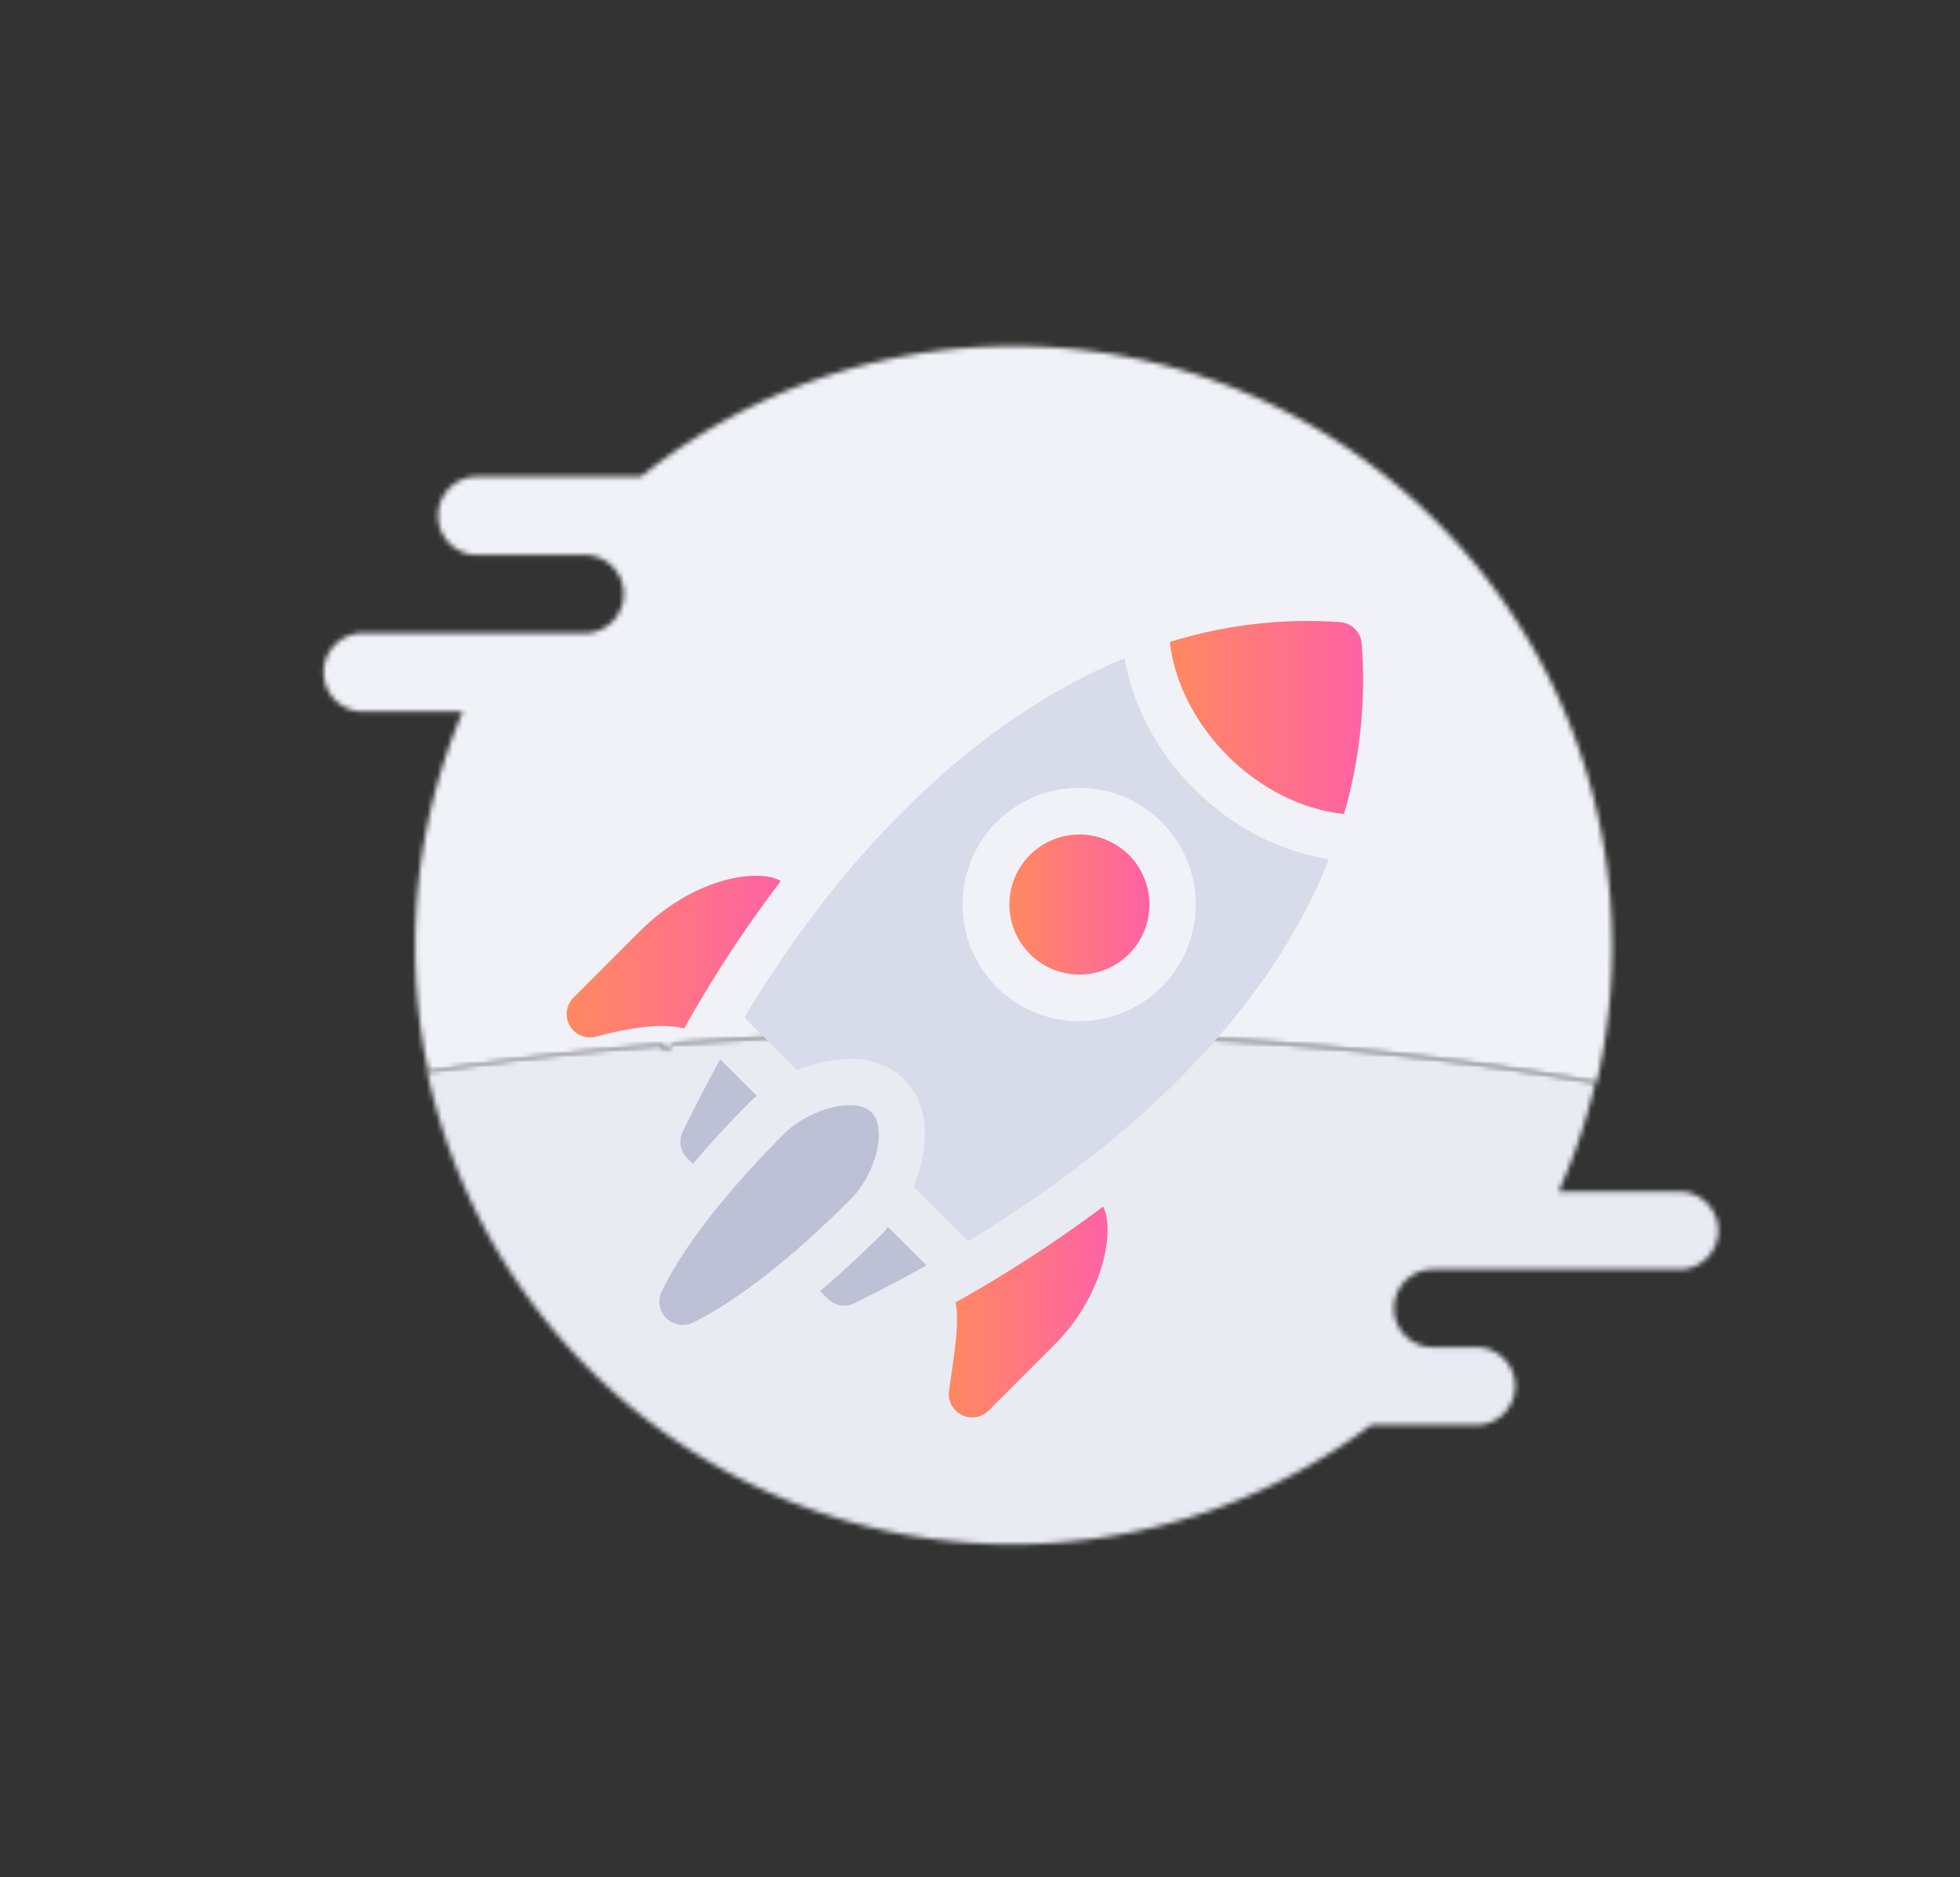 <svg id="Camada_1" data-name="Camada 1" xmlns="http://www.w3.org/2000/svg" xmlns:xlink="http://www.w3.org/1999/xlink" viewBox="0 0 388.83 372.35"><rect x="0" y="0" width="388.83" height="372.35" fill="#333333" stroke="none"/><defs><style>.cls-1{fill:#fff;}.cls-2{mask:url(#mask);}.cls-3{fill:#f1f2f7;}.cls-4{mask:url(#mask-2);}.cls-5{fill:#e8ebf2;}.cls-6{fill:#bec0d6;}.cls-7{fill:url(#Nova_amostra_de_gradiente_1);}.cls-8{fill:url(#Nova_amostra_de_gradiente_1-2);}.cls-9{fill:url(#Nova_amostra_de_gradiente_1-3);}.cls-10{fill:url(#Nova_amostra_de_gradiente_1-4);}.cls-11{fill:#d8dbea;}</style><mask id="mask" x="58.3" y="63" width="267.11" height="157.32" maskUnits="userSpaceOnUse"><g id="mask0"><path class="cls-1" d="M127.17,94.55H94.4a7.77,7.77,0,0,0,0,15.53H116a7.76,7.76,0,0,1,5.46,13.25,7.69,7.69,0,0,1-5.46,2.28H71.7a7.77,7.77,0,0,0,0,15.53H91.8a119.06,119.06,0,0,0-9.43,46.6,120.79,120.79,0,0,0,1.29,17.66Q84.2,209,85,212.55c14.6-2.24,30.1-4,46.27-5.36l1.22,1.11,1.15-1.3c19.43-1.52,39.82-2.32,60.86-2.32,44.69,0,86.51,3.64,122.26,10a119.35,119.35,0,0,0,2.75-18.47q.3-4.19.3-8.46c0-65.77-53.14-119.08-118.69-119.08A117.94,117.94,0,0,0,127.17,94.55Z"/></g></mask><mask id="mask-2" x="79.13" y="199.19" width="267.7" height="112.81" maskUnits="userSpaceOnUse"><g id="mask2"><path class="cls-1" d="M133.41,207.16l-1.15,1.29L131,207.35c-16.17,1.31-31.65,3.1-46.26,5.33a118.81,118.81,0,0,0,187.28,70h21.12a7.72,7.72,0,0,0,0-15.43H284a7.72,7.72,0,0,1,0-15.43h49.43a7.72,7.72,0,0,0,0-15.43H309.19a116.87,116.87,0,0,0,7.29-21.6c-35.75-6.3-77.56-9.92-122.23-9.92C173.22,204.85,152.83,205.66,133.41,207.16Z"/></g></mask><linearGradient id="Nova_amostra_de_gradiente_1" x1="112.42" y1="189.76" x2="154.9" y2="189.76" gradientUnits="userSpaceOnUse"><stop offset="0" stop-color="#ff8960"/><stop offset="1" stop-color="#ff62a5"/></linearGradient><linearGradient id="Nova_amostra_de_gradiente_1-2" x1="188.22" y1="260.27" x2="219.73" y2="260.27" xlink:href="#Nova_amostra_de_gradiente_1"/><linearGradient id="Nova_amostra_de_gradiente_1-3" x1="200.26" y1="179.43" x2="228.02" y2="179.43" xlink:href="#Nova_amostra_de_gradiente_1"/><linearGradient id="Nova_amostra_de_gradiente_1-4" x1="232.08" y1="142.32" x2="270.42" y2="142.32" xlink:href="#Nova_amostra_de_gradiente_1"/></defs><title>Prancheta 10</title><g class="cls-2"><path class="cls-3" d="M58.3,220.32H325.4V63H58.3Z"/></g><g class="cls-4"><path class="cls-5" d="M79.13,312h267.7V199.19H79.13Z"/></g><path class="cls-6" d="M135.48,224.42a4.63,4.63,0,0,0,.86,5.35l1.13,1.13c3.27-3.88,7.08-8.08,11.7-12.7.33-.33.66-.48,1-.79l-7.28-7.28c-4.23,7.66-6.7,12.89-7.41,14.29Zm0,0"/><path class="cls-6" d="M175.37,244.38c-4.63,4.63-8.83,8.45-12.68,11.73l1.53,1.53a4.63,4.63,0,0,0,5.39.84c2.4-1.24,6.17-3,14.17-7.47l-7.63-7.63c-.3.33-.46.66-.79,1Zm0,0"/><path class="cls-6" d="M172.9,220.67c-3.35-3.35-12.75-.35-17.17,4.07-14.78,14.78-21.46,25.26-24.46,31.45a4.63,4.63,0,0,0,6.19,6.18c6-2.94,16.4-9.58,31.36-24.54,4.86-4.86,7.26-14,4.08-17.16Zm0,0"/><path class="cls-7" d="M126.86,184.8,113.77,197.9a4.63,4.63,0,0,0,4.47,7.74c7.08-1.9,13.3-2.7,17.49-1.62a248.39,248.39,0,0,1,19.16-29.23c-3.93-2.52-16.9-1.11-28,10Zm0,0"/><path class="cls-8" d="M190.77,280.68a4.62,4.62,0,0,0,5.35-.86l13.09-13.09c10.14-10.14,11.92-23.22,9.62-27.37a264.17,264.17,0,0,1-29.25,19c.64,3.64.22,7.17-1.31,17.49a4.62,4.62,0,0,0,2.5,4.81Zm0,0"/><path class="cls-9" d="M204.32,169.61a13.89,13.89,0,1,0,19.64,0,13.9,13.9,0,0,0-19.64,0Zm0,0"/><path class="cls-10" d="M270.14,127.69a4.62,4.62,0,0,0-4.27-4.27,91.51,91.51,0,0,0-33.79,3.94c.84,7.63,4.78,15.88,11.51,22.61s15.29,10.76,23.05,11.49a95.72,95.72,0,0,0,3.5-33.77Zm0,0"/><path class="cls-11" d="M237,156.52a48.63,48.63,0,0,1-13.92-25.94c-27.8,11.4-54.41,36.29-75.43,71.27l10.45,10.45c7.14-2.9,15.8-3.66,21.3,1.83s4.72,14.17,1.83,21.29l10.79,10.79C219,230,250.3,204.44,263.62,170.45A48.39,48.39,0,0,1,237,156.52Zm-6.55,39.28a23.14,23.14,0,1,1,0-32.73,23.17,23.17,0,0,1,0,32.73Zm0,0"/></svg>